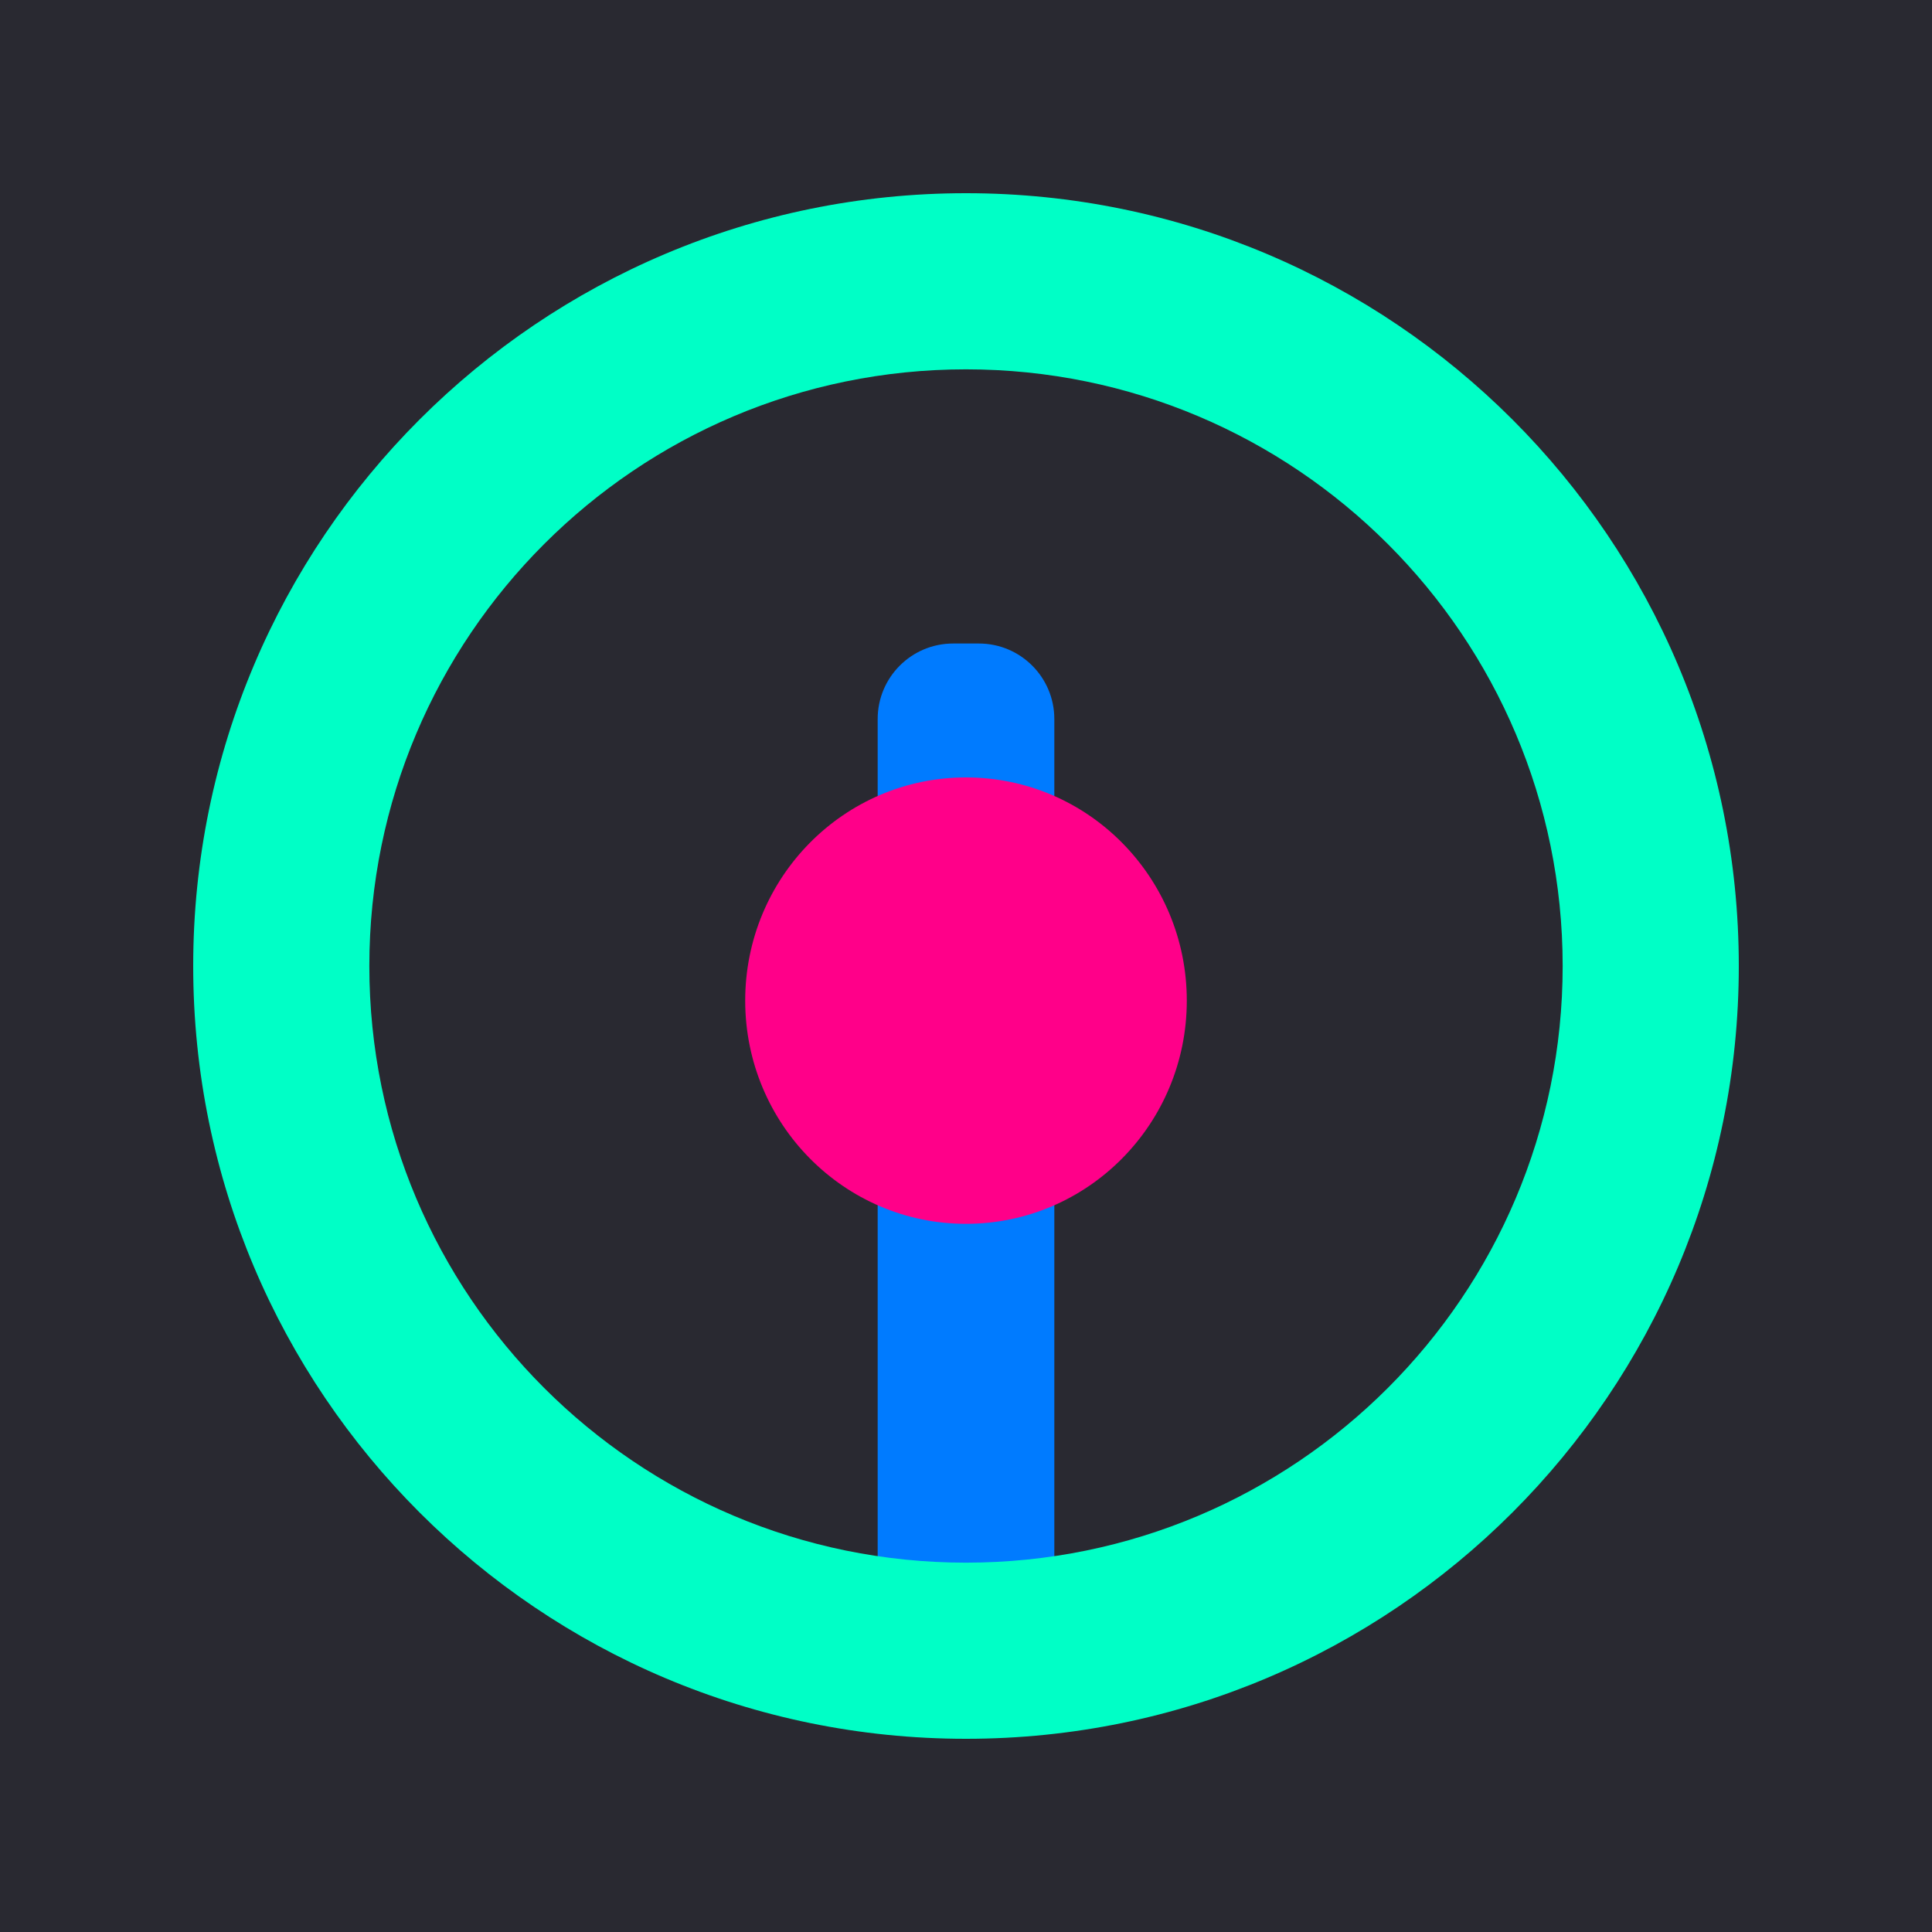 <svg width="512" height="512" viewBox="0 0 512 512" fill="none" xmlns="http://www.w3.org/2000/svg">
<rect width="512" height="512" fill="#292931"/>
<g filter="url(#filter0_d_0_1508)">
<path d="M232.594 188.537C232.594 177.492 241.549 168.537 252.594 168.537H259.406C270.452 168.537 279.406 177.492 279.406 188.537V447.725H232.594V188.537Z" fill="#007BFF" style="mix-blend-mode:lighten"/>
<ellipse cx="256" cy="263.177" rx="58.514" ry="59.15" fill="#FF0089" style="mix-blend-mode:lighten"/>
</g>
<path fill-rule="evenodd" clip-rule="evenodd" d="M256 460.8C369.108 460.8 460.8 369.108 460.8 256C460.8 142.892 369.108 51.2 256 51.2C142.892 51.2 51.2 142.892 51.2 256C51.2 369.108 142.892 460.8 256 460.8ZM256 414.122C168.672 414.122 97.878 343.328 97.878 256C97.878 168.672 168.672 97.878 256 97.878C343.328 97.878 414.122 168.672 414.122 256C414.122 343.328 343.328 414.122 256 414.122Z" fill="#00FFC6" style="mix-blend-mode:lighten"/>
<defs>
<filter id="filter0_d_0_1508" x="193.486" y="166.537" width="125.029" height="287.188" filterUnits="userSpaceOnUse" color-interpolation-filters="sRGB">
<feFlood flood-opacity="0" result="BackgroundImageFix"/>
<feColorMatrix in="SourceAlpha" type="matrix" values="0 0 0 0 0 0 0 0 0 0 0 0 0 0 0 0 0 0 127 0" result="hardAlpha"/>
<feOffset dy="2"/>
<feGaussianBlur stdDeviation="2"/>
<feColorMatrix type="matrix" values="0 0 0 0 0 0 0 0 0 0 0 0 0 0 0 0 0 0 0.2 0"/>
<feBlend mode="normal" in2="BackgroundImageFix" result="effect1_dropShadow_0_1508"/>
<feBlend mode="normal" in="SourceGraphic" in2="effect1_dropShadow_0_1508" result="shape"/>
</filter>
</defs>
</svg>
